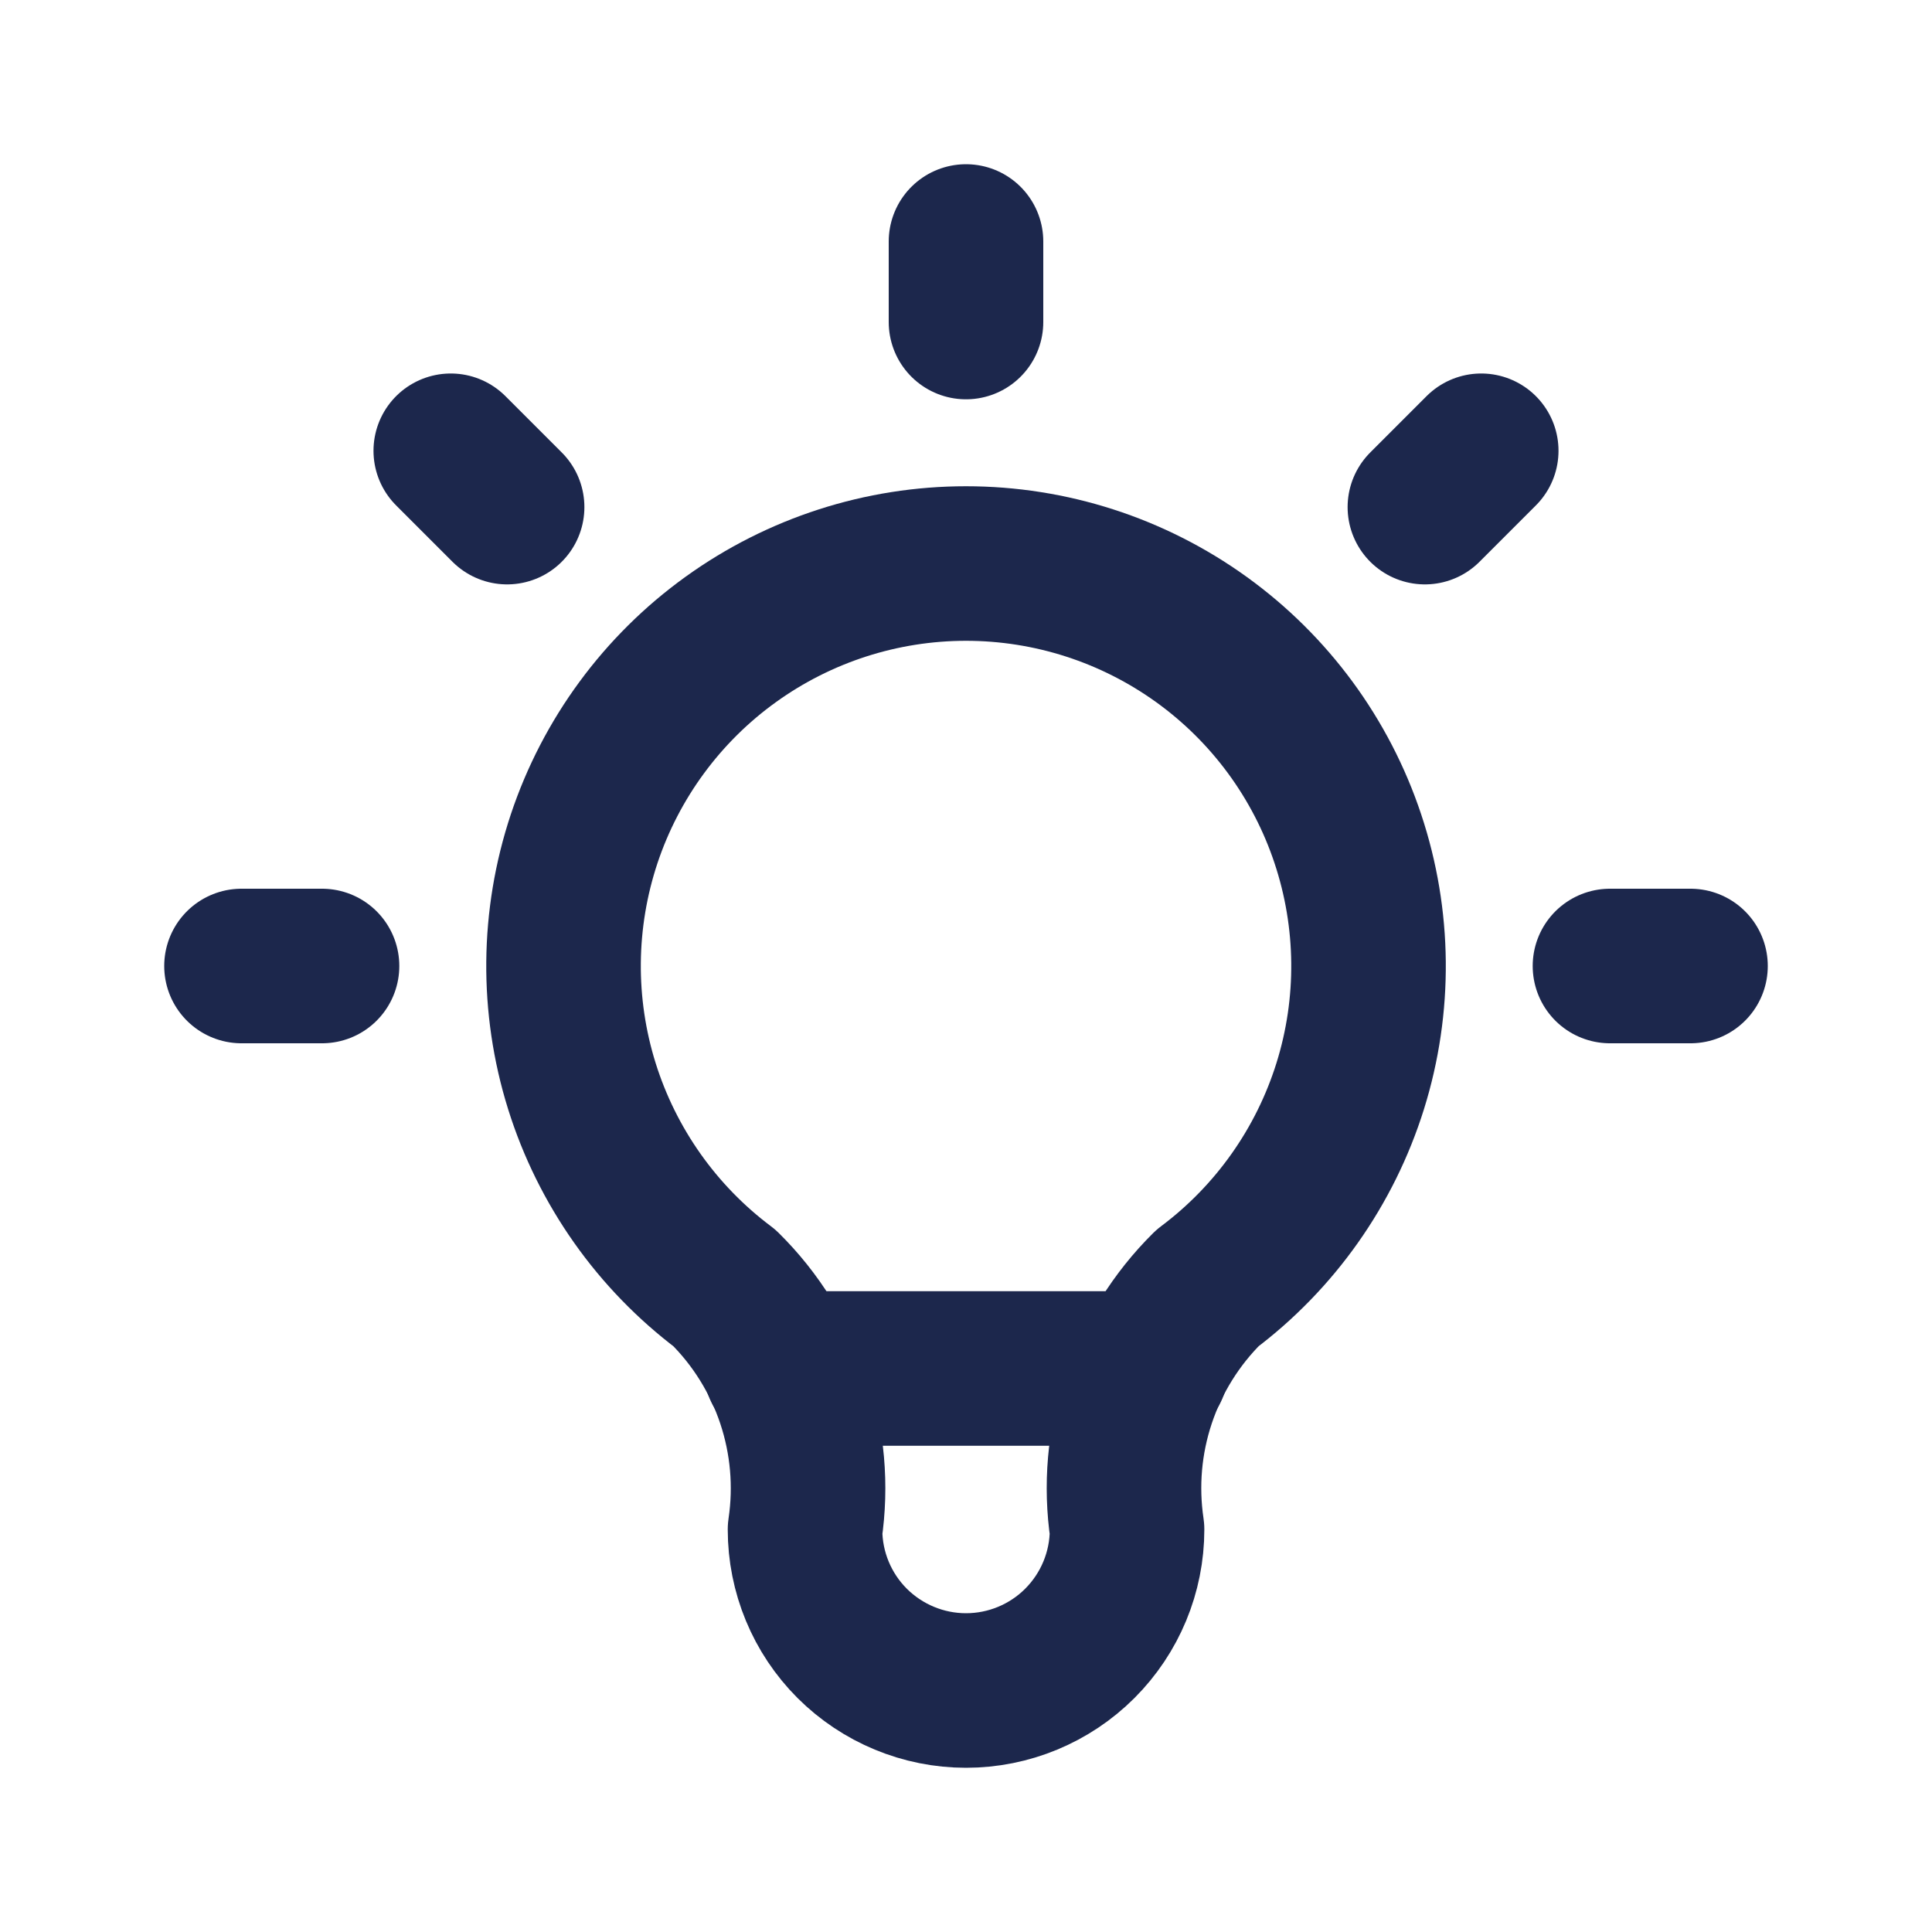 <svg width="25" height="25" viewBox="0 0 25 25" fill="none" xmlns="http://www.w3.org/2000/svg">
<g clip-path="url(#clip0_906_791)">
<path d="M3.125 12.5H4.167M12.5 3.125V4.167M20.833 12.5H21.875M5.833 5.833L6.562 6.562M19.167 5.833L18.438 6.562" stroke="#1C274C" stroke-width="2" stroke-linecap="round" stroke-linejoin="round"/>
<path d="M9.375 16.667C8.501 16.011 7.855 15.096 7.529 14.053C7.203 13.01 7.214 11.89 7.559 10.853C7.905 9.816 8.568 8.914 9.455 8.275C10.342 7.636 11.407 7.292 12.5 7.292C13.594 7.292 14.659 7.636 15.546 8.275C16.433 8.914 17.096 9.816 17.441 10.853C17.787 11.89 17.798 13.01 17.472 14.053C17.146 15.096 16.5 16.011 15.625 16.667C15.219 17.069 14.912 17.562 14.731 18.105C14.55 18.648 14.5 19.226 14.584 19.792C14.584 20.344 14.364 20.874 13.973 21.265C13.583 21.655 13.053 21.875 12.5 21.875C11.948 21.875 11.418 21.655 11.027 21.265C10.636 20.874 10.417 20.344 10.417 19.792C10.501 19.226 10.45 18.648 10.269 18.105C10.088 17.562 9.782 17.069 9.375 16.667Z" stroke="#1C274C" stroke-width="2" stroke-linecap="round" stroke-linejoin="round"/>
<path d="M10.104 17.708H14.896" stroke="#1C274C" stroke-width="2" stroke-linecap="round" stroke-linejoin="round"/>
</g>
<defs>
<clipPath id="clip0_906_791">
<rect width="25" height="25" fill="white"/>
</clipPath>
</defs>
</svg>

